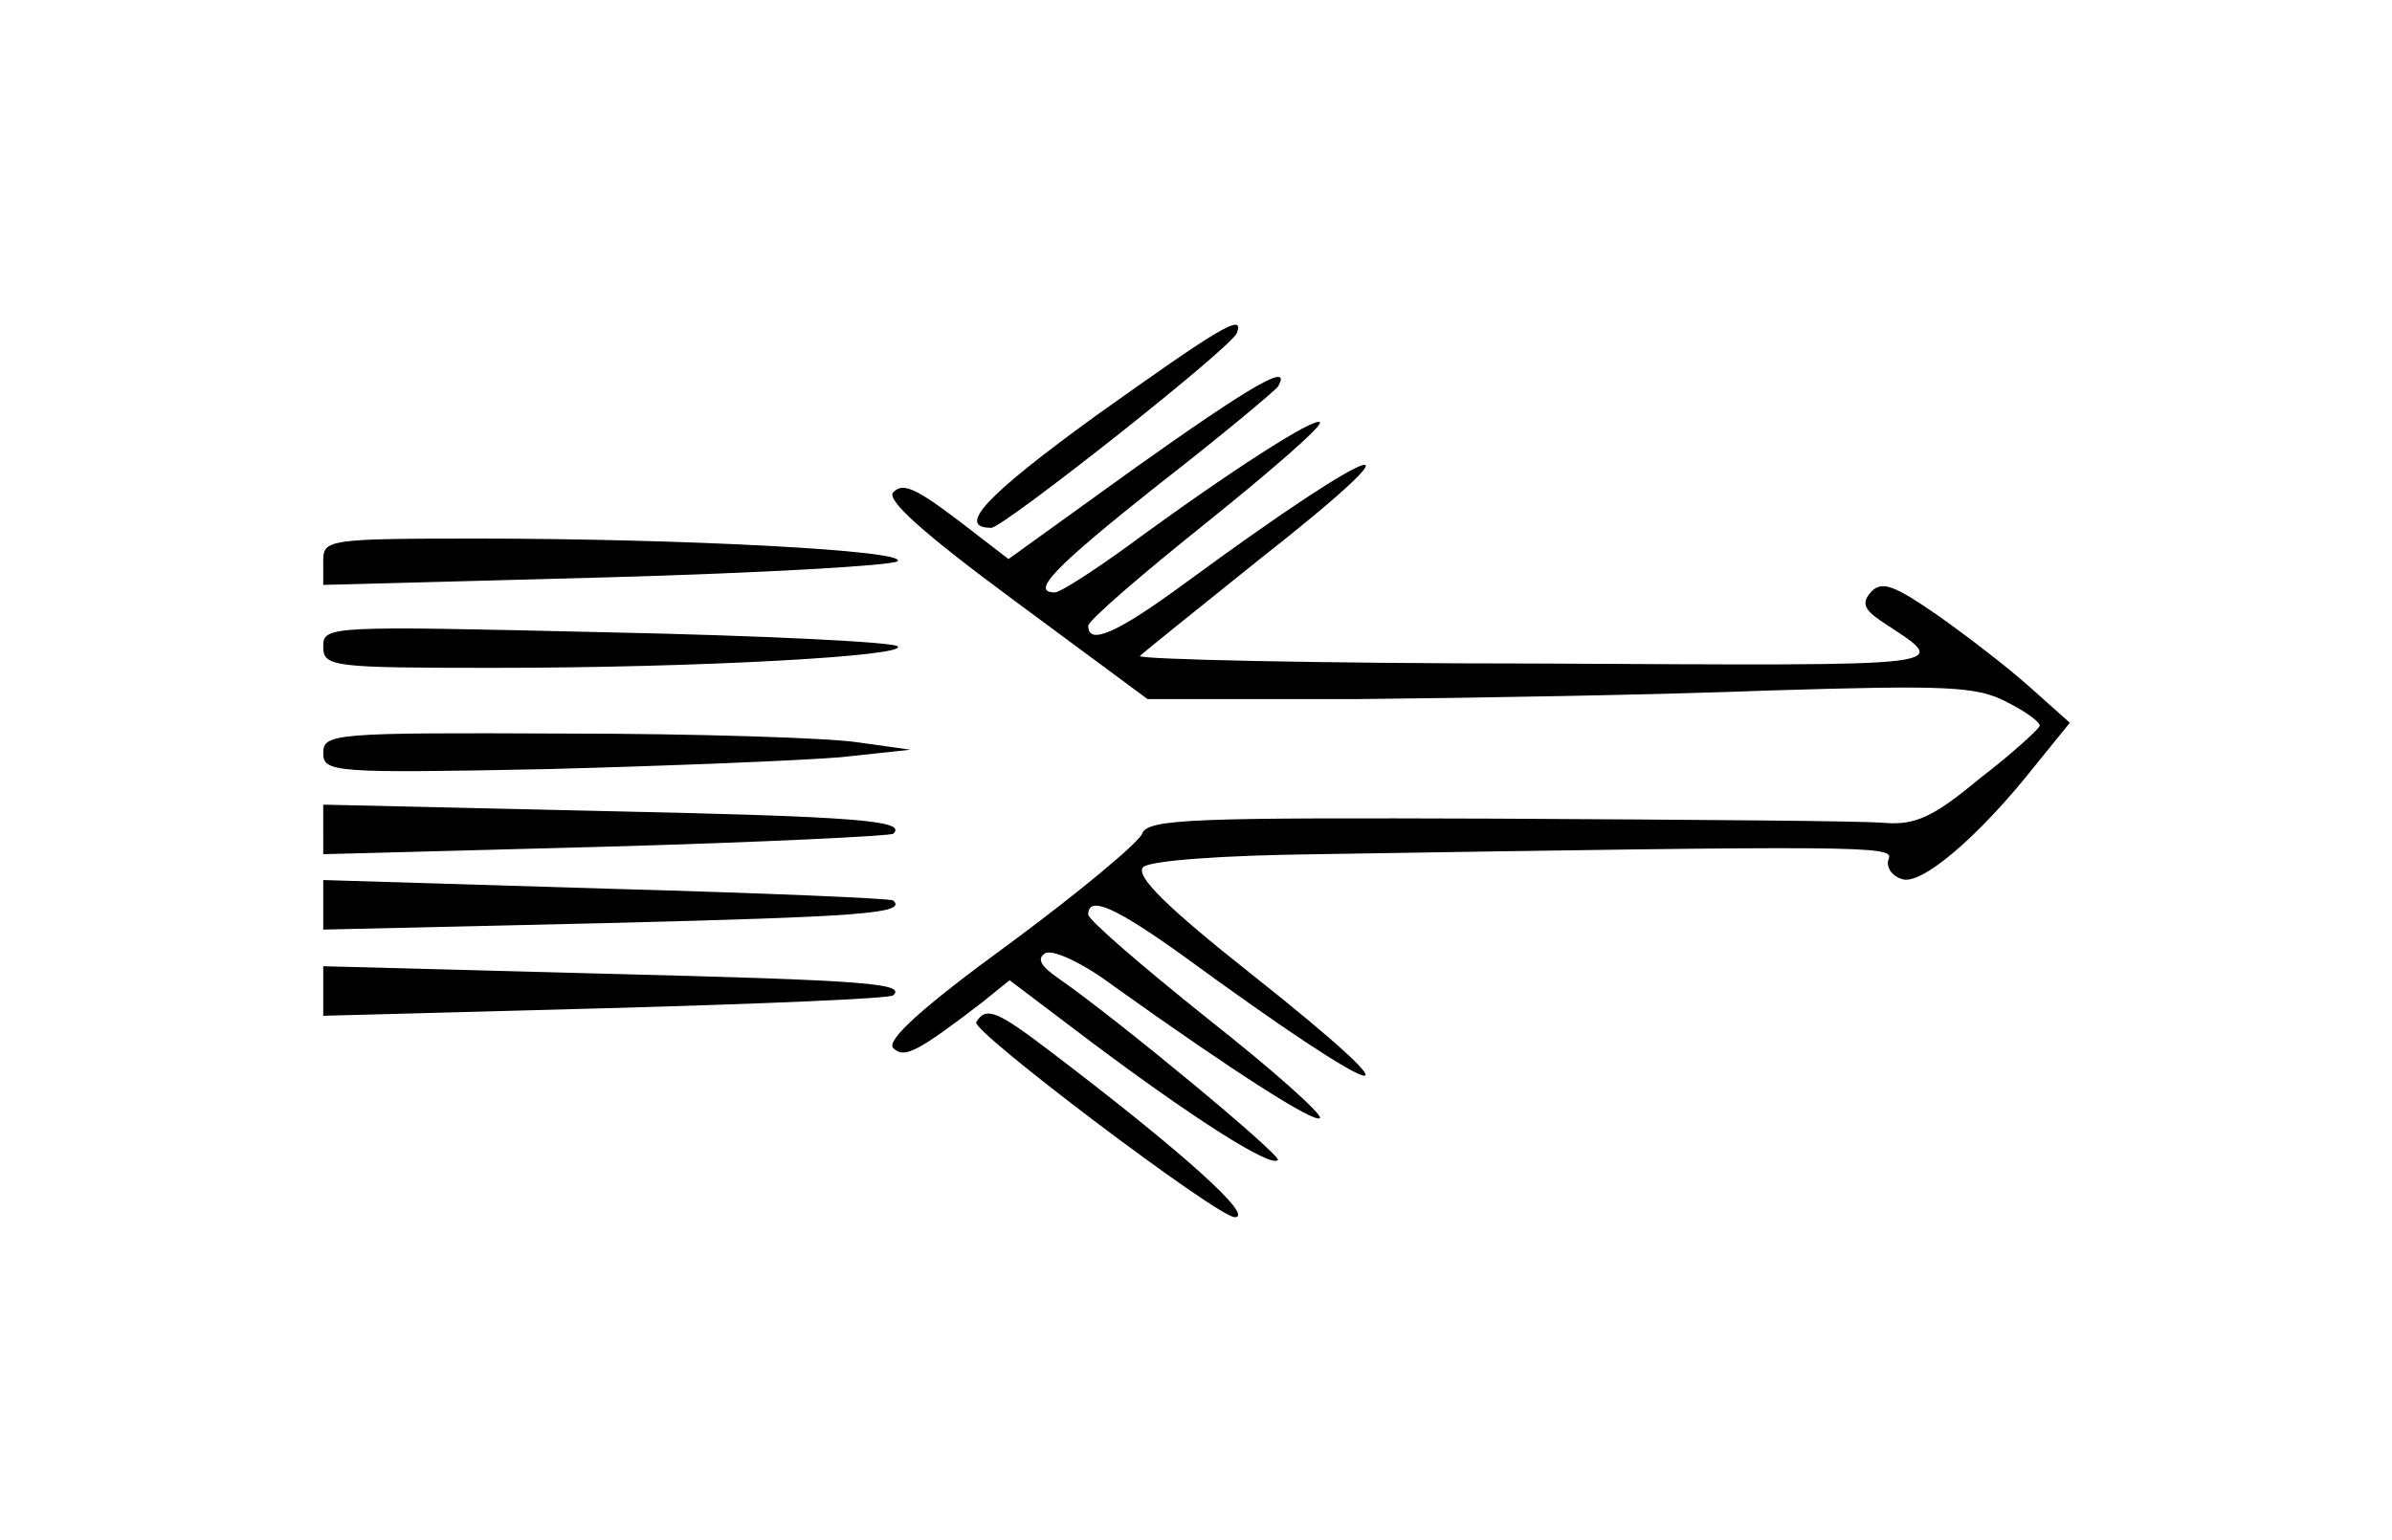 <?xml version="1.0" standalone="no"?>
<!DOCTYPE svg PUBLIC "-//W3C//DTD SVG 20010904//EN"
 "http://www.w3.org/TR/2001/REC-SVG-20010904/DTD/svg10.dtd">
<svg version="1.0" xmlns="http://www.w3.org/2000/svg"
 width="222pt" height="143pt" viewBox="0 0 222 143"
 preserveAspectRatio="xMidYMid meet">
<g transform="translate(0,143) scale(0.1,-0.1)"
fill="#000000" stroke="none">
<path d="M1017 1044 c-102 -74 -130 -104 -97 -104 11 0 224 168 228 181 7 19
-16 5 -131 -77z"/>
<path d="M1054 996 l-118 -85 -26 20 c-59 46 -71 52 -81 42 -7 -7 29 -39 113
-101 l123 -91 195 0 c107 1 280 4 383 8 164 5 192 4 220 -11 18 -9 31 -19 30
-22 -2 -4 -26 -26 -56 -49 -42 -35 -59 -43 -87 -41 -19 2 -181 3 -360 4 -282
1 -325 0 -330 -14 -3 -8 -58 -54 -123 -102 -81 -59 -115 -90 -108 -97 10 -10
22 -4 82 42 l26 21 74 -56 c96 -72 168 -118 175 -111 4 4 -148 130 -204 169
-16 11 -20 18 -12 23 7 4 35 -9 63 -30 112 -80 187 -128 192 -123 3 3 -44 45
-105 93 -60 48 -110 91 -110 96 0 18 25 7 89 -39 190 -139 231 -150 62 -16
-77 61 -108 91 -100 99 6 6 73 11 162 12 500 8 535 8 530 -4 -3 -7 2 -16 12
-19 17 -7 71 38 126 108 l30 37 -37 33 c-20 18 -59 48 -86 67 -39 27 -51 32
-61 22 -9 -10 -8 -16 8 -27 66 -44 84 -42 -317 -40 -207 0 -374 4 -370 7 4 4
54 44 110 89 163 128 116 114 -69 -22 -64 -47 -89 -57 -89 -39 0 5 50 48 110
96 61 49 108 90 105 93 -5 5 -83 -45 -177 -114 -33 -24 -64 -44 -69 -44 -23 0
-1 23 96 100 58 45 108 87 111 91 14 24 -25 1 -132 -75z"/>
<path d="M300 909 l0 -22 263 7 c144 4 266 11 270 15 10 10 -200 21 -390 21
-140 0 -143 -1 -143 -21z"/>
<path d="M300 830 c0 -19 7 -20 158 -20 192 0 386 11 375 20 -4 4 -126 10
-270 13 -257 6 -263 6 -263 -13z"/>
<path d="M300 731 c0 -18 9 -19 208 -15 114 3 236 8 272 11 l65 7 -50 7 c-27
4 -150 8 -272 8 -213 1 -223 0 -223 -18z"/>
<path d="M300 660 l0 -23 263 7 c144 4 264 10 266 12 13 12 -31 16 -268 21
l-261 6 0 -23z"/>
<path d="M300 590 l0 -23 261 6 c239 6 281 9 268 21 -2 2 -122 7 -266 11
l-263 8 0 -23z"/>
<path d="M300 510 l0 -23 262 7 c145 4 265 9 267 12 12 11 -25 14 -267 20
l-262 7 0 -23z"/>
<path d="M906 481 c-5 -8 224 -181 240 -181 19 0 -49 61 -170 153 -51 39 -61
43 -70 28z"/>
</g>
</svg>
